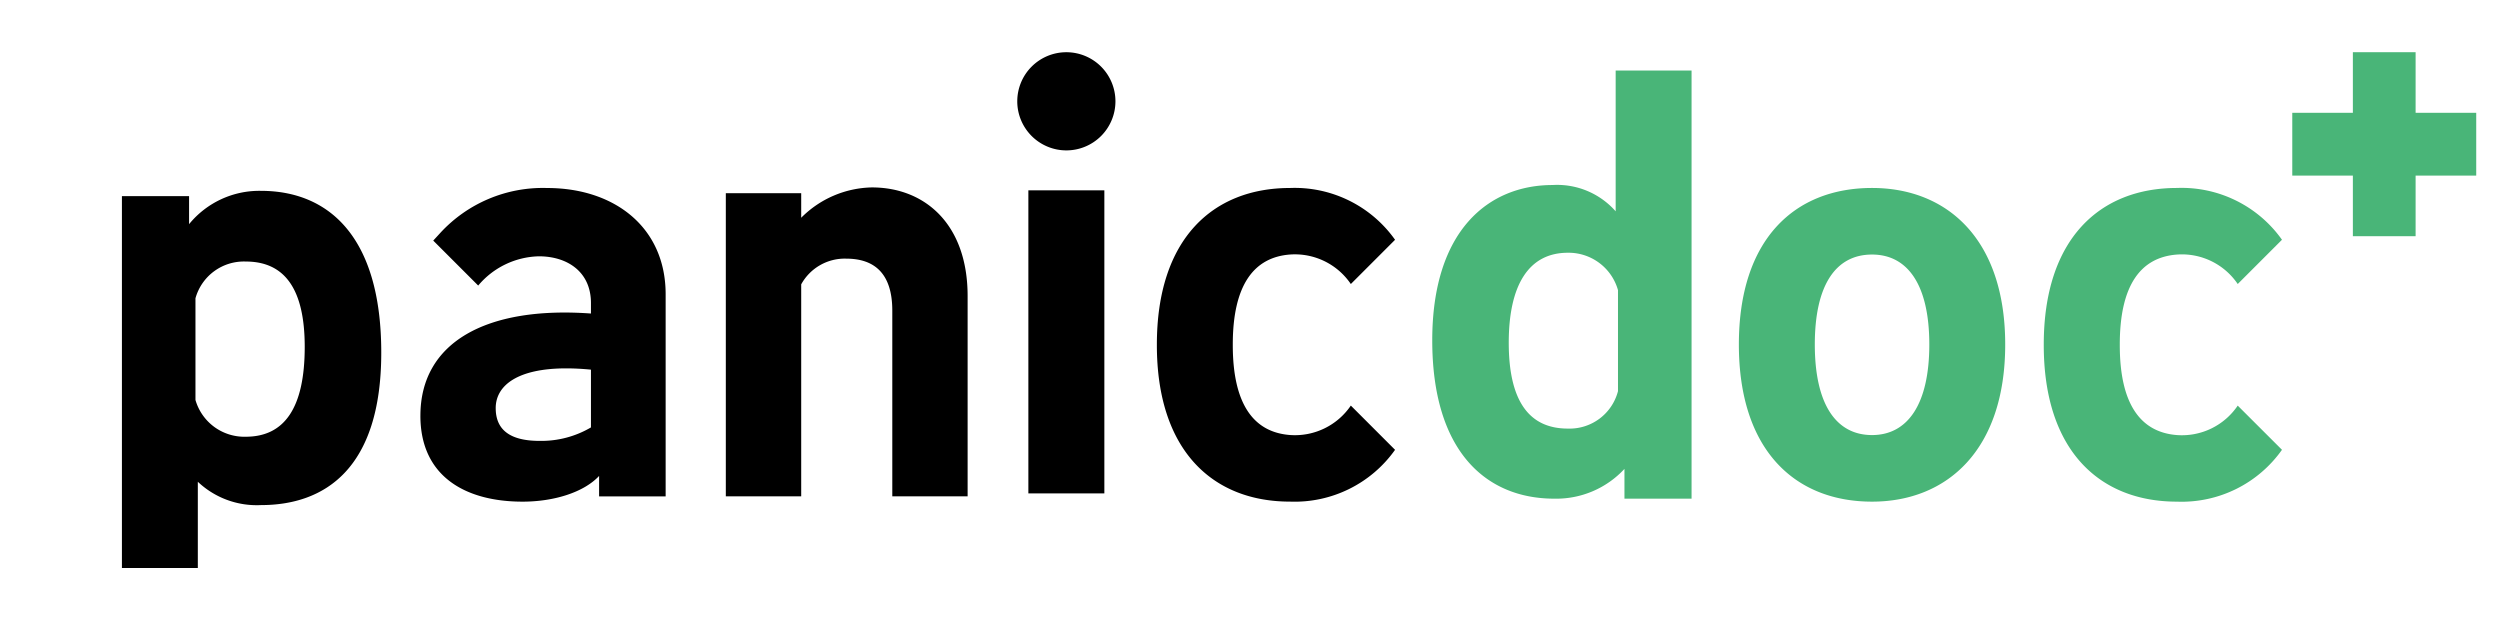 <svg id="logo" xmlns="http://www.w3.org/2000/svg" width="210" height="52" viewBox="0 0 210 52">
  <rect id="사각형_19662" data-name="사각형 19662" width="210" height="52" fill="none"/>
  <path id="합치기_19" data-name="합치기 19" d="M20350.367,7349.063v-.051c0-8.88,4.709-13.149,11.186-13.149a10.335,10.335,0,0,1,8.824,4.351l-3.717,3.717a5.663,5.663,0,0,0-5.107-2.474c-3.031.23-4.8,2.551-4.8,7.556v.051c0,5,1.773,7.321,4.8,7.556a5.663,5.663,0,0,0,5.107-2.474l3.717,3.711a10.326,10.326,0,0,1-8.824,4.356C20355.076,7362.212,20350.367,7357.943,20350.367,7349.063Zm-25.611-.051c0-8.88,4.713-13.149,11.186-13.149,6.283,0,11.186,4.269,11.186,13.149s-4.9,13.2-11.186,13.2C20329.469,7362.212,20324.756,7357.892,20324.756,7349.012Zm6.379,0c0,5,1.77,7.607,4.807,7.607,3,0,4.811-2.6,4.811-7.607s-1.814-7.556-4.811-7.556C20332.9,7341.456,20331.135,7344.007,20331.135,7349.012Zm-15.99,12.95v-2.5a7.809,7.809,0,0,1-5.891,2.5c-5.74,0-10.254-3.973-10.254-13.3,0-9.269,4.76-13.046,10.107-13.046a6.552,6.552,0,0,1,5.3,2.208V7326h6.375v35.96Zm-9.719-13.1c0,4.908,1.717,7.213,4.959,7.213a4.2,4.2,0,0,0,4.217-3.144v-8.487a4.313,4.313,0,0,0-4.217-3.139C20307.143,7341.308,20305.426,7343.961,20305.426,7348.864Z" transform="translate(-20178.691 -7320.074)" fill="#49b578" stroke="rgba(0,0,0,0)" stroke-miterlimit="10" stroke-width="1"/>
  <path id="합치기_18" data-name="합치기 18" d="M5.09,15.452V10.361H0V5.089H5.09V0h5.27V5.089h5.092v5.272H10.36v5.091Z" transform="translate(192.551 4.387)" fill="#49b578" stroke="rgba(0,0,0,0)" stroke-miterlimit="10" stroke-width="1"/>
  <path id="합치기_17" data-name="합치기 17" d="M20290.674,7364.943h-1.91v-31.234h5.641v2.354a7.612,7.612,0,0,1,6.035-2.8c5.6,0,10.109,3.732,10.109,13.59,0,9.766-4.76,12.807-10.109,12.807a7.2,7.2,0,0,1-5.3-1.96v7.243Zm4.268-22.65v8.538a4.273,4.273,0,0,0,4.225,3.086c3.234,0,4.953-2.4,4.953-7.55,0-4.909-1.719-7.166-4.953-7.166A4.221,4.221,0,0,0,20294.941,7342.292Zm80.758,3.926v-.051c0-8.881,4.709-13.145,11.184-13.145a10.331,10.331,0,0,1,8.824,4.351l-3.715,3.716a5.677,5.677,0,0,0-5.109-2.478c-3.029.23-4.807,2.554-4.807,7.555v.051c0,5.006,1.777,7.325,4.807,7.555a5.678,5.678,0,0,0,5.109-2.472l3.715,3.716a10.343,10.343,0,0,1-8.824,4.351C20380.408,7359.369,20375.7,7355.1,20375.7,7346.219Zm-61.863,5.938c0-6.183,5.543-9.224,14.326-8.589v-.88c0-2.652-2.016-3.926-4.371-3.926a6.858,6.858,0,0,0-5.1,2.457l-3.777-3.777.588-.64a11.7,11.7,0,0,1,8.979-3.777c5.641,0,9.955,3.286,9.955,8.927v16.979h-5.59v-1.72c-1.279,1.372-3.777,2.16-6.428,2.16C20317.563,7359.369,20313.836,7357.208,20313.836,7352.156Zm6.326-.64c0,1.766,1.131,2.749,3.68,2.749a8.221,8.221,0,0,0,4.32-1.131v-4.852c-.748-.073-1.437-.108-2.074-.108C20322,7348.174,20320.162,7349.607,20320.162,7351.517Zm35.227,7.407h-1.914v-15.6c0-3.041-1.424-4.366-3.875-4.366a4.171,4.171,0,0,0-3.777,2.16v17.808h-6.332v-25.465h6.332v2.063a8.6,8.6,0,0,1,5.938-2.549c4.412,0,8.041,3.041,8.041,9.126v16.825Zm9.516-.246v-25.46h6.383v25.46Zm-.932-32.934a4.123,4.123,0,1,1,4.125,4.121A4.126,4.126,0,0,1,20363.973,7325.744Z" transform="translate(-20278.523 -7317.232)" stroke="rgba(0,0,0,0)" stroke-miterlimit="10" stroke-width="1"/>
</svg>
